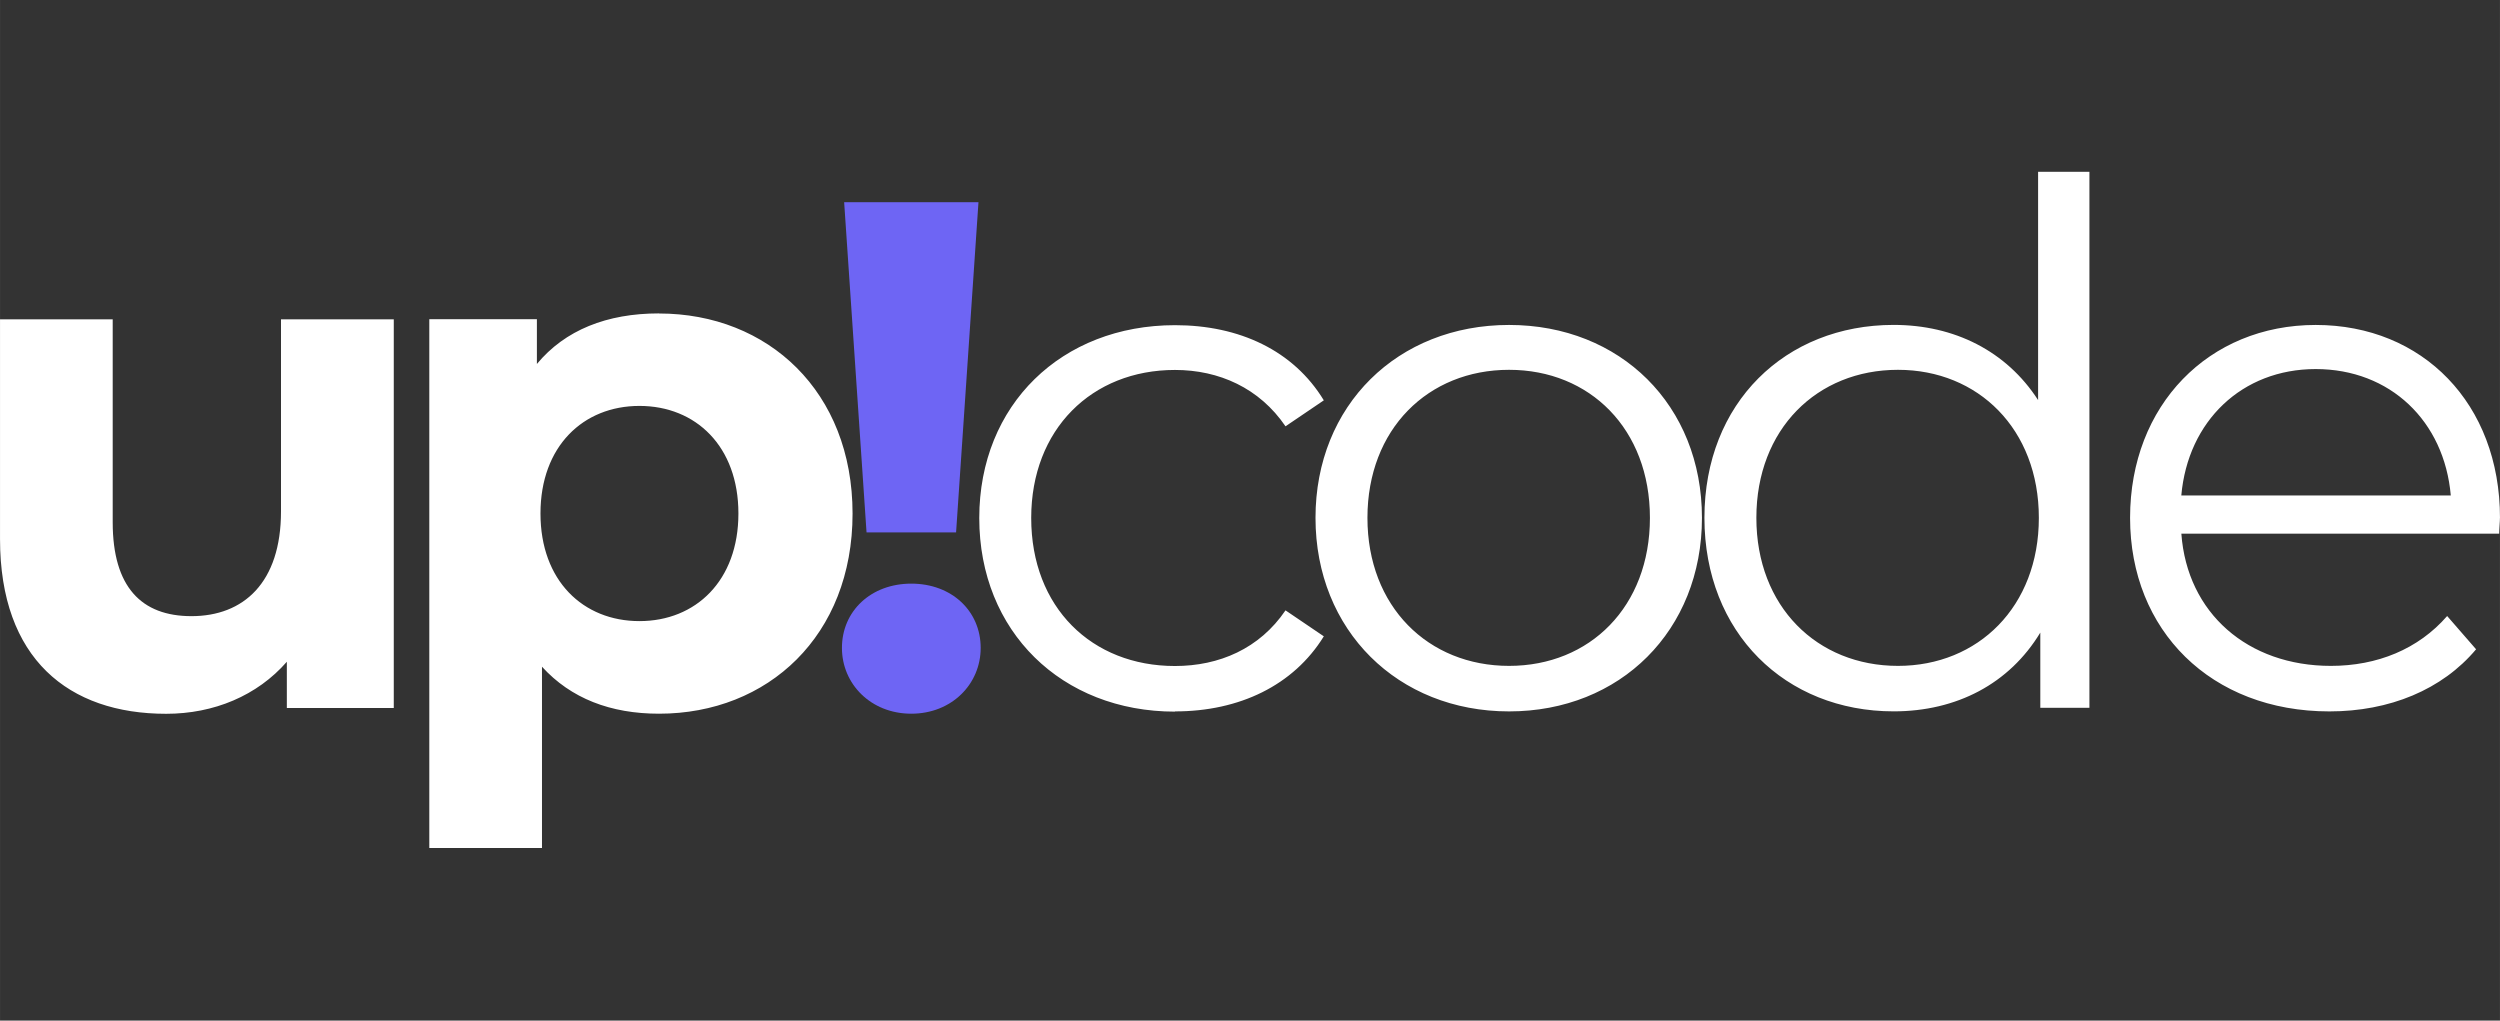 <?xml version="1.0" encoding="UTF-8"?>
<!DOCTYPE svg PUBLIC "-//W3C//DTD SVG 1.1//EN" "http://www.w3.org/Graphics/SVG/1.1/DTD/svg11.dtd">
<!-- Creator: CorelDRAW 2020 (64 Bit) -->
<svg xmlns="http://www.w3.org/2000/svg" xml:space="preserve" width="119.414mm" height="48.75mm" version="1.1" style="shape-rendering:geometricPrecision; text-rendering:geometricPrecision; image-rendering:optimizeQuality; fill-rule:evenodd; clip-rule:evenodd"
viewBox="0 0 565.07 230.69"
 xmlns:xlink="http://www.w3.org/1999/xlink"
 xmlns:xodm="http://www.corel.com/coreldraw/odm/2003">
 <rect x="0" y="0" width="565.07" height="230.69" fill="#333333" stroke="none"/>
 <defs>
  <style type="text/css">
   <![CDATA[
    .fil0 {fill:none}
    .fil2 {fill:#6E65F4;fill-rule:nonzero}
    .fil1 {fill:white;fill-rule:nonzero}
   ]]>
  </style>
 </defs>
 <g id="Camada_x0020_1">
  <g id="_3022199636560">
   <polygon class="fil0" points="-0,230.69 565.07,230.69 565.07,0 -0,0 "/>
   <g>
    <path class="fil1" d="M63.51 72.15l0 43.44c0,16.16 -8.5,23.68 -20.24,23.68 -11.27,0 -17.8,-6.54 -17.8,-21.22l0 -45.87 -25.47 0 0 49.64c0,27.11 15.51,39.52 37.55,39.52 10.79,0 20.57,-4.08 27.28,-11.76l0 10.45 24.17 0 0 -87.85 -25.47 0 -0.02 -0.02zm85.43 -1.31c-11.76,0 -21.22,3.75 -27.59,11.43l0 -10.12 -24.32 0 0 119.53 25.47 0 0 -40.98c6.54,7.18 15.51,10.62 26.45,10.62 24.65,0 43.75,-17.64 43.75,-45.23 0,-27.59 -19.1,-45.23 -43.75,-45.23l0 -0.02zm-4.41 69.55c-12.74,0 -22.37,-9.14 -22.37,-24.32 0,-15.18 9.64,-24.32 22.37,-24.32 12.74,0 22.37,9.14 22.37,24.32 0,15.18 -9.64,24.32 -22.37,24.32zm121.06 20.41c14.53,0 26.78,-5.87 33.63,-16.97l-8.66 -5.87c-5.87,8.66 -15.01,12.58 -24.99,12.58 -18.78,0 -32.49,-13.22 -32.49,-33.46 0,-20.07 13.72,-33.46 32.49,-33.46 9.95,0 19.1,4.08 24.99,12.74l8.66 -5.87c-6.85,-11.27 -19.1,-16.99 -33.63,-16.99 -25.63,0 -44.25,17.97 -44.25,43.6 0,25.63 18.62,43.75 44.25,43.75l0 -0.04zm75.5 0c25.15,0 43.6,-18.28 43.6,-43.75 0,-25.47 -18.45,-43.6 -43.6,-43.6 -25.15,0 -43.75,18.12 -43.75,43.6 0,25.47 18.62,43.75 43.75,43.75zm0 -10.29c-18.28,0 -32.01,-13.39 -32.01,-33.46 0,-20.07 13.72,-33.46 32.01,-33.46 18.28,0 31.84,13.39 31.84,33.46 0,20.07 -13.56,33.46 -31.84,33.46zm119.58 -111.68l0 51.6c-7.18,-11.1 -18.95,-16.99 -32.65,-16.99 -24.49,0 -42.77,17.64 -42.77,43.6 0,25.97 18.28,43.75 42.77,43.75 14.2,0 26.13,-6.21 33.15,-17.8l0 16.99 11.1 0 0 -121.15 -11.6 0 -0 0zm-31.67 111.68c-18.28,0 -32.01,-13.39 -32.01,-33.46 0,-20.07 13.72,-33.46 32.01,-33.46 18.12,0 31.84,13.39 31.84,33.46 0,20.07 -13.72,33.46 -31.84,33.46zm136.07 -33.46c0,-25.8 -17.47,-43.6 -41.65,-43.6 -24.17,0 -41.96,18.12 -41.96,43.6 0,25.47 18.28,43.75 45.06,43.75 13.56,0 25.47,-4.89 33.15,-14.04l-6.54 -7.52c-6.54,7.52 -15.85,11.27 -26.28,11.27 -18.78,0 -32.49,-11.91 -33.8,-29.88l71.84 0c0,-1.31 0.17,-2.6 0.17,-3.6l0 0.02zm-41.65 -33.63c16.82,0 29.07,11.76 30.53,28.57l-60.91 0c1.48,-16.82 13.72,-28.57 30.38,-28.57z"/>
    <path class="fil2" d="M195.86 120.34l20.24 0 5.06 -74.63 -30.36 0 5.06 74.63 -0 0zm10.12 40.98c9.14,0 15.68,-6.69 15.68,-14.87 0,-8.33 -6.54,-14.53 -15.68,-14.53 -9.14,0 -15.68,6.21 -15.68,14.53 0,8.16 6.54,14.87 15.68,14.87z"/>
   </g>
  </g>
 </g>
</svg>
